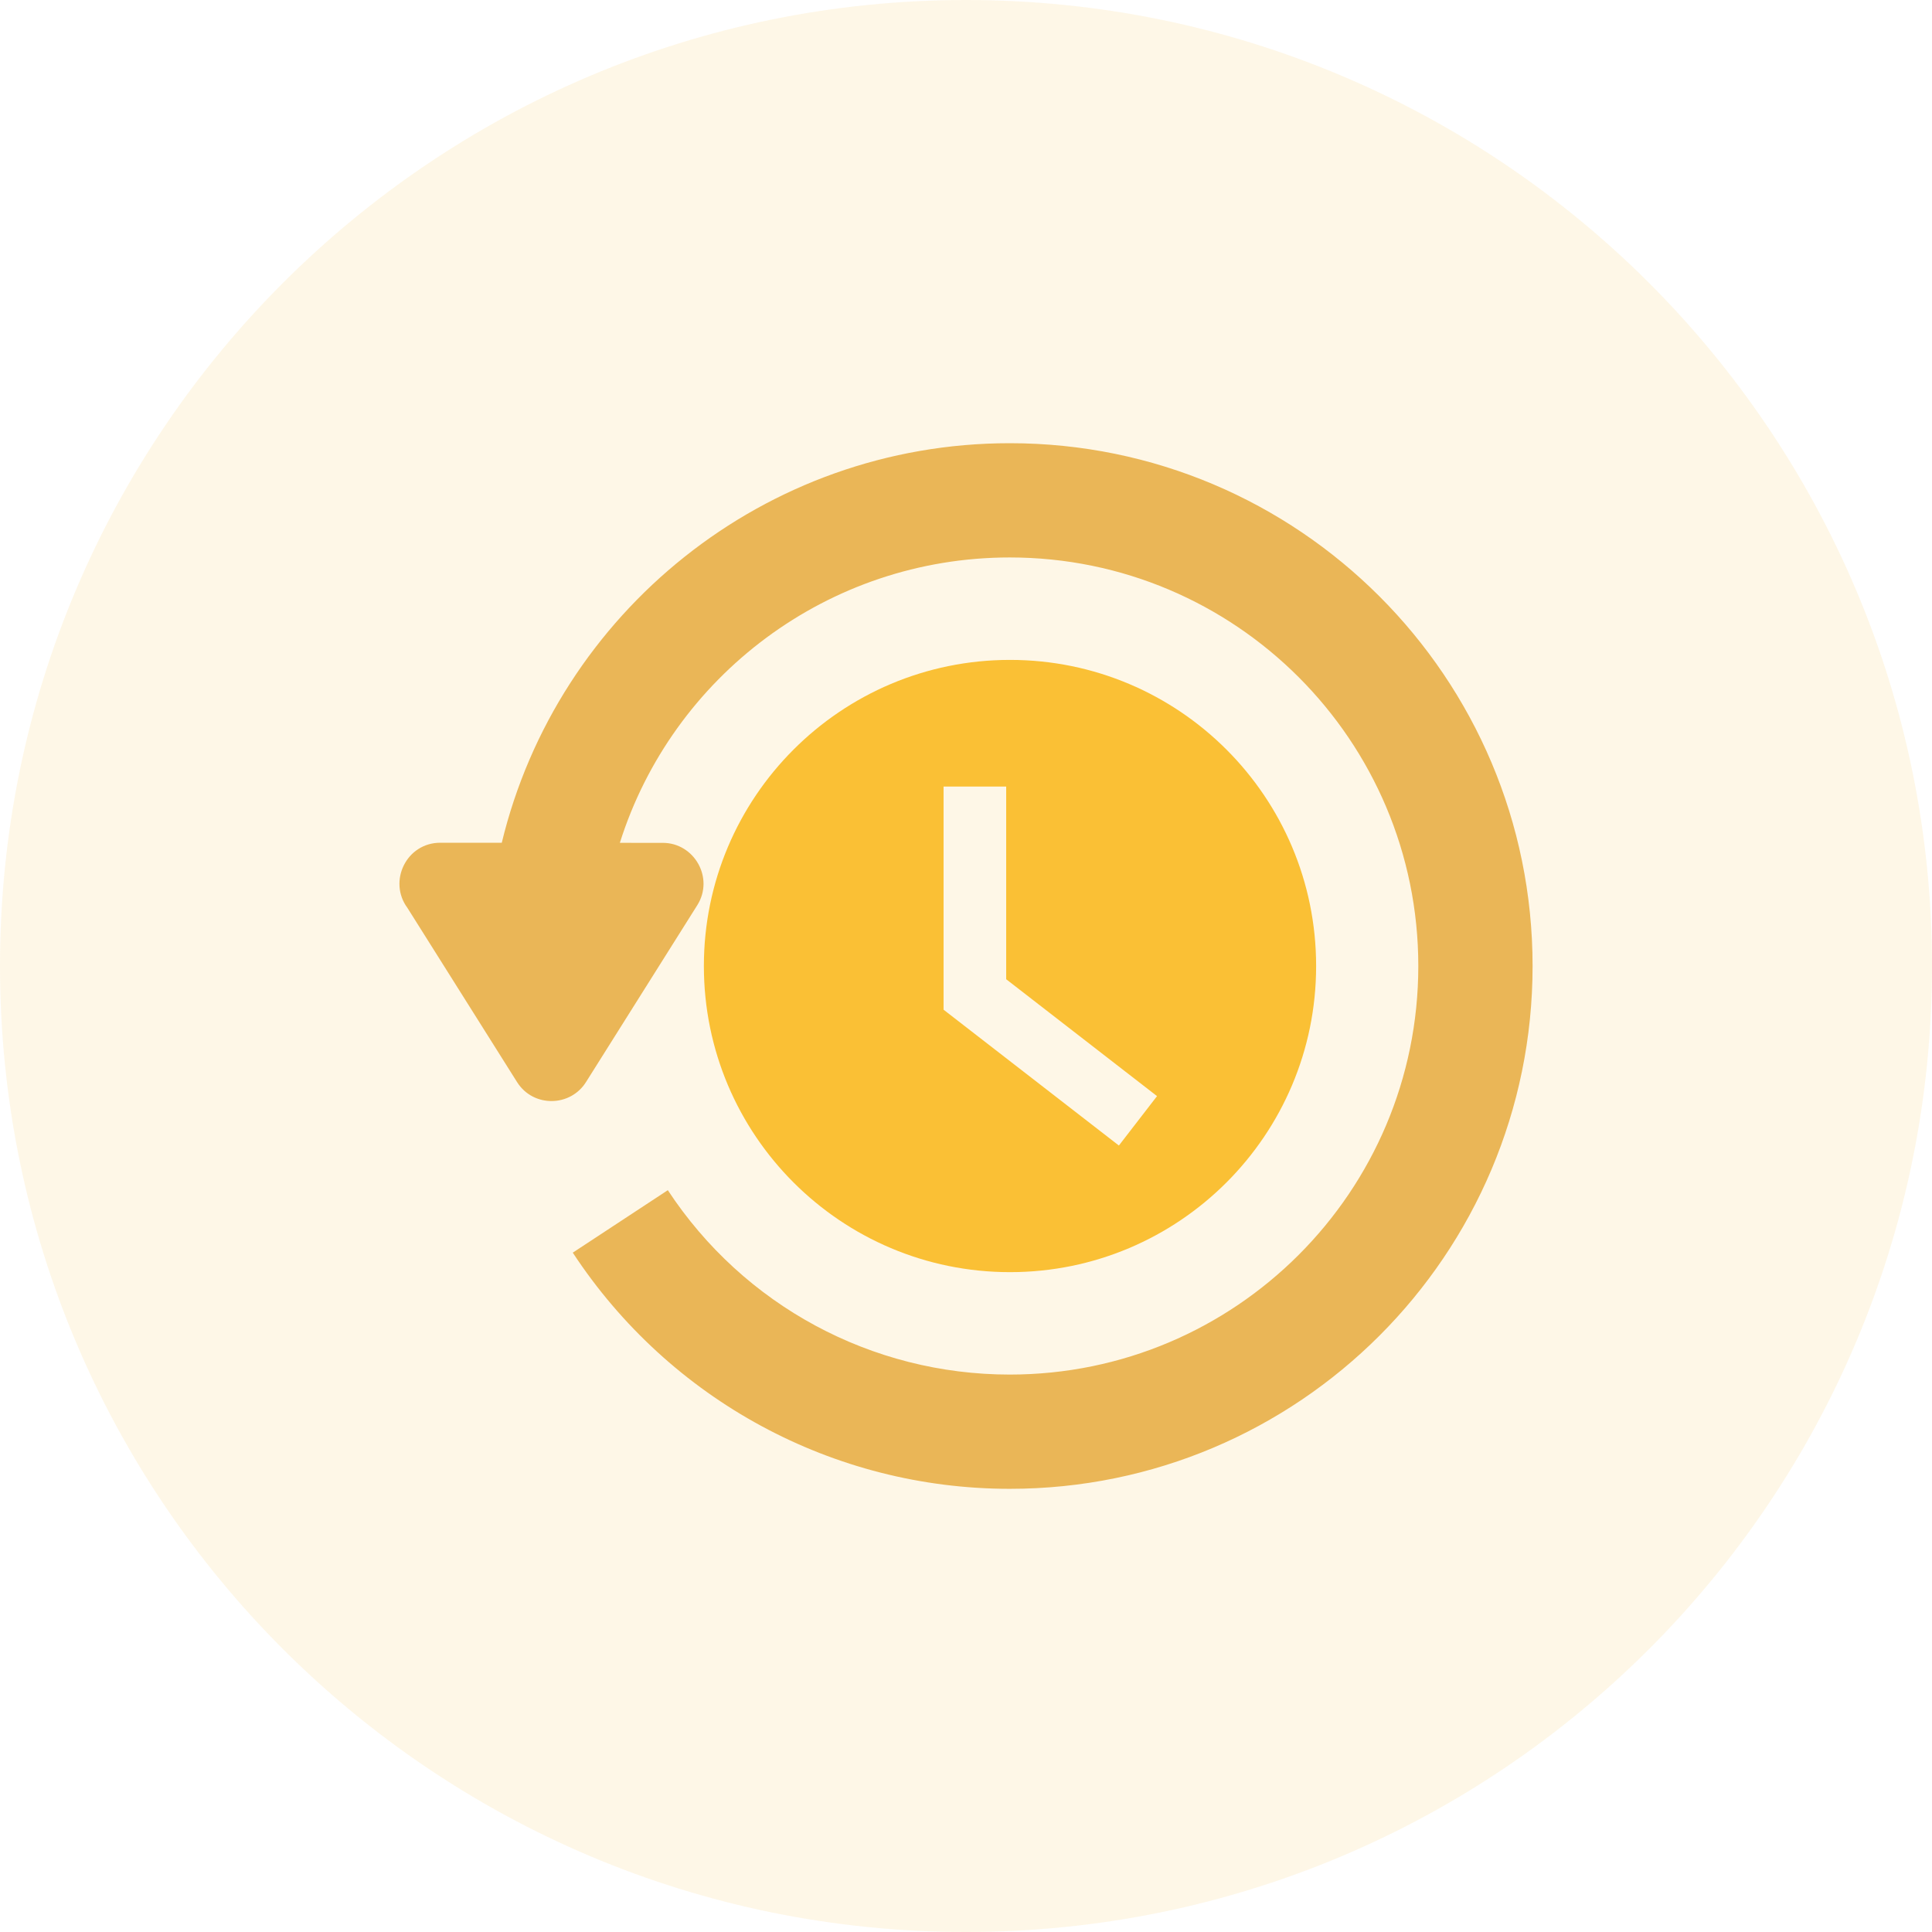 <svg width="80" height="80" viewBox="0 0 80 80" fill="none" xmlns="http://www.w3.org/2000/svg">
<path opacity="0.15" d="M40 80C62.091 80 80 62.091 80 40C80 17.909 62.091 0 40 0C17.909 0 0 17.909 0 40C0 62.091 17.909 80 40 80Z" fill="#FBCD5D"/>
<path fill-rule="evenodd" clip-rule="evenodd" d="M41.822 27.325C48.822 27.325 54.498 33.001 54.498 40.001C54.498 47.001 48.822 52.677 41.822 52.677C34.822 52.677 29.146 47.001 29.146 40.001C29.146 33.001 34.822 27.325 41.822 27.325ZM41.664 32.569V40.548L47.91 45.388L46.331 47.434L39.071 41.809V32.569H41.664Z" fill="#FAC035"/>
<path fill-rule="evenodd" clip-rule="evenodd" d="M20.777 34.898C23.079 25.37 31.664 18.352 41.812 18.352C53.767 18.352 63.461 28.046 63.461 40.001C63.461 51.956 53.767 61.649 41.812 61.649C34.504 61.649 27.729 57.975 23.717 51.87L27.653 49.283C30.794 54.061 36.096 56.918 41.812 56.918C51.155 56.918 58.729 49.344 58.729 40.001C58.729 30.659 51.154 23.083 41.812 23.083C34.277 23.083 27.836 28.021 25.667 34.9L27.443 34.901C28.748 34.899 29.584 36.356 28.87 37.487L24.274 44.792C23.629 45.842 22.081 45.871 21.41 44.806L16.87 37.593C16.059 36.494 16.829 34.896 18.231 34.896L20.777 34.898Z" fill="#EAB657"/>
</svg>
